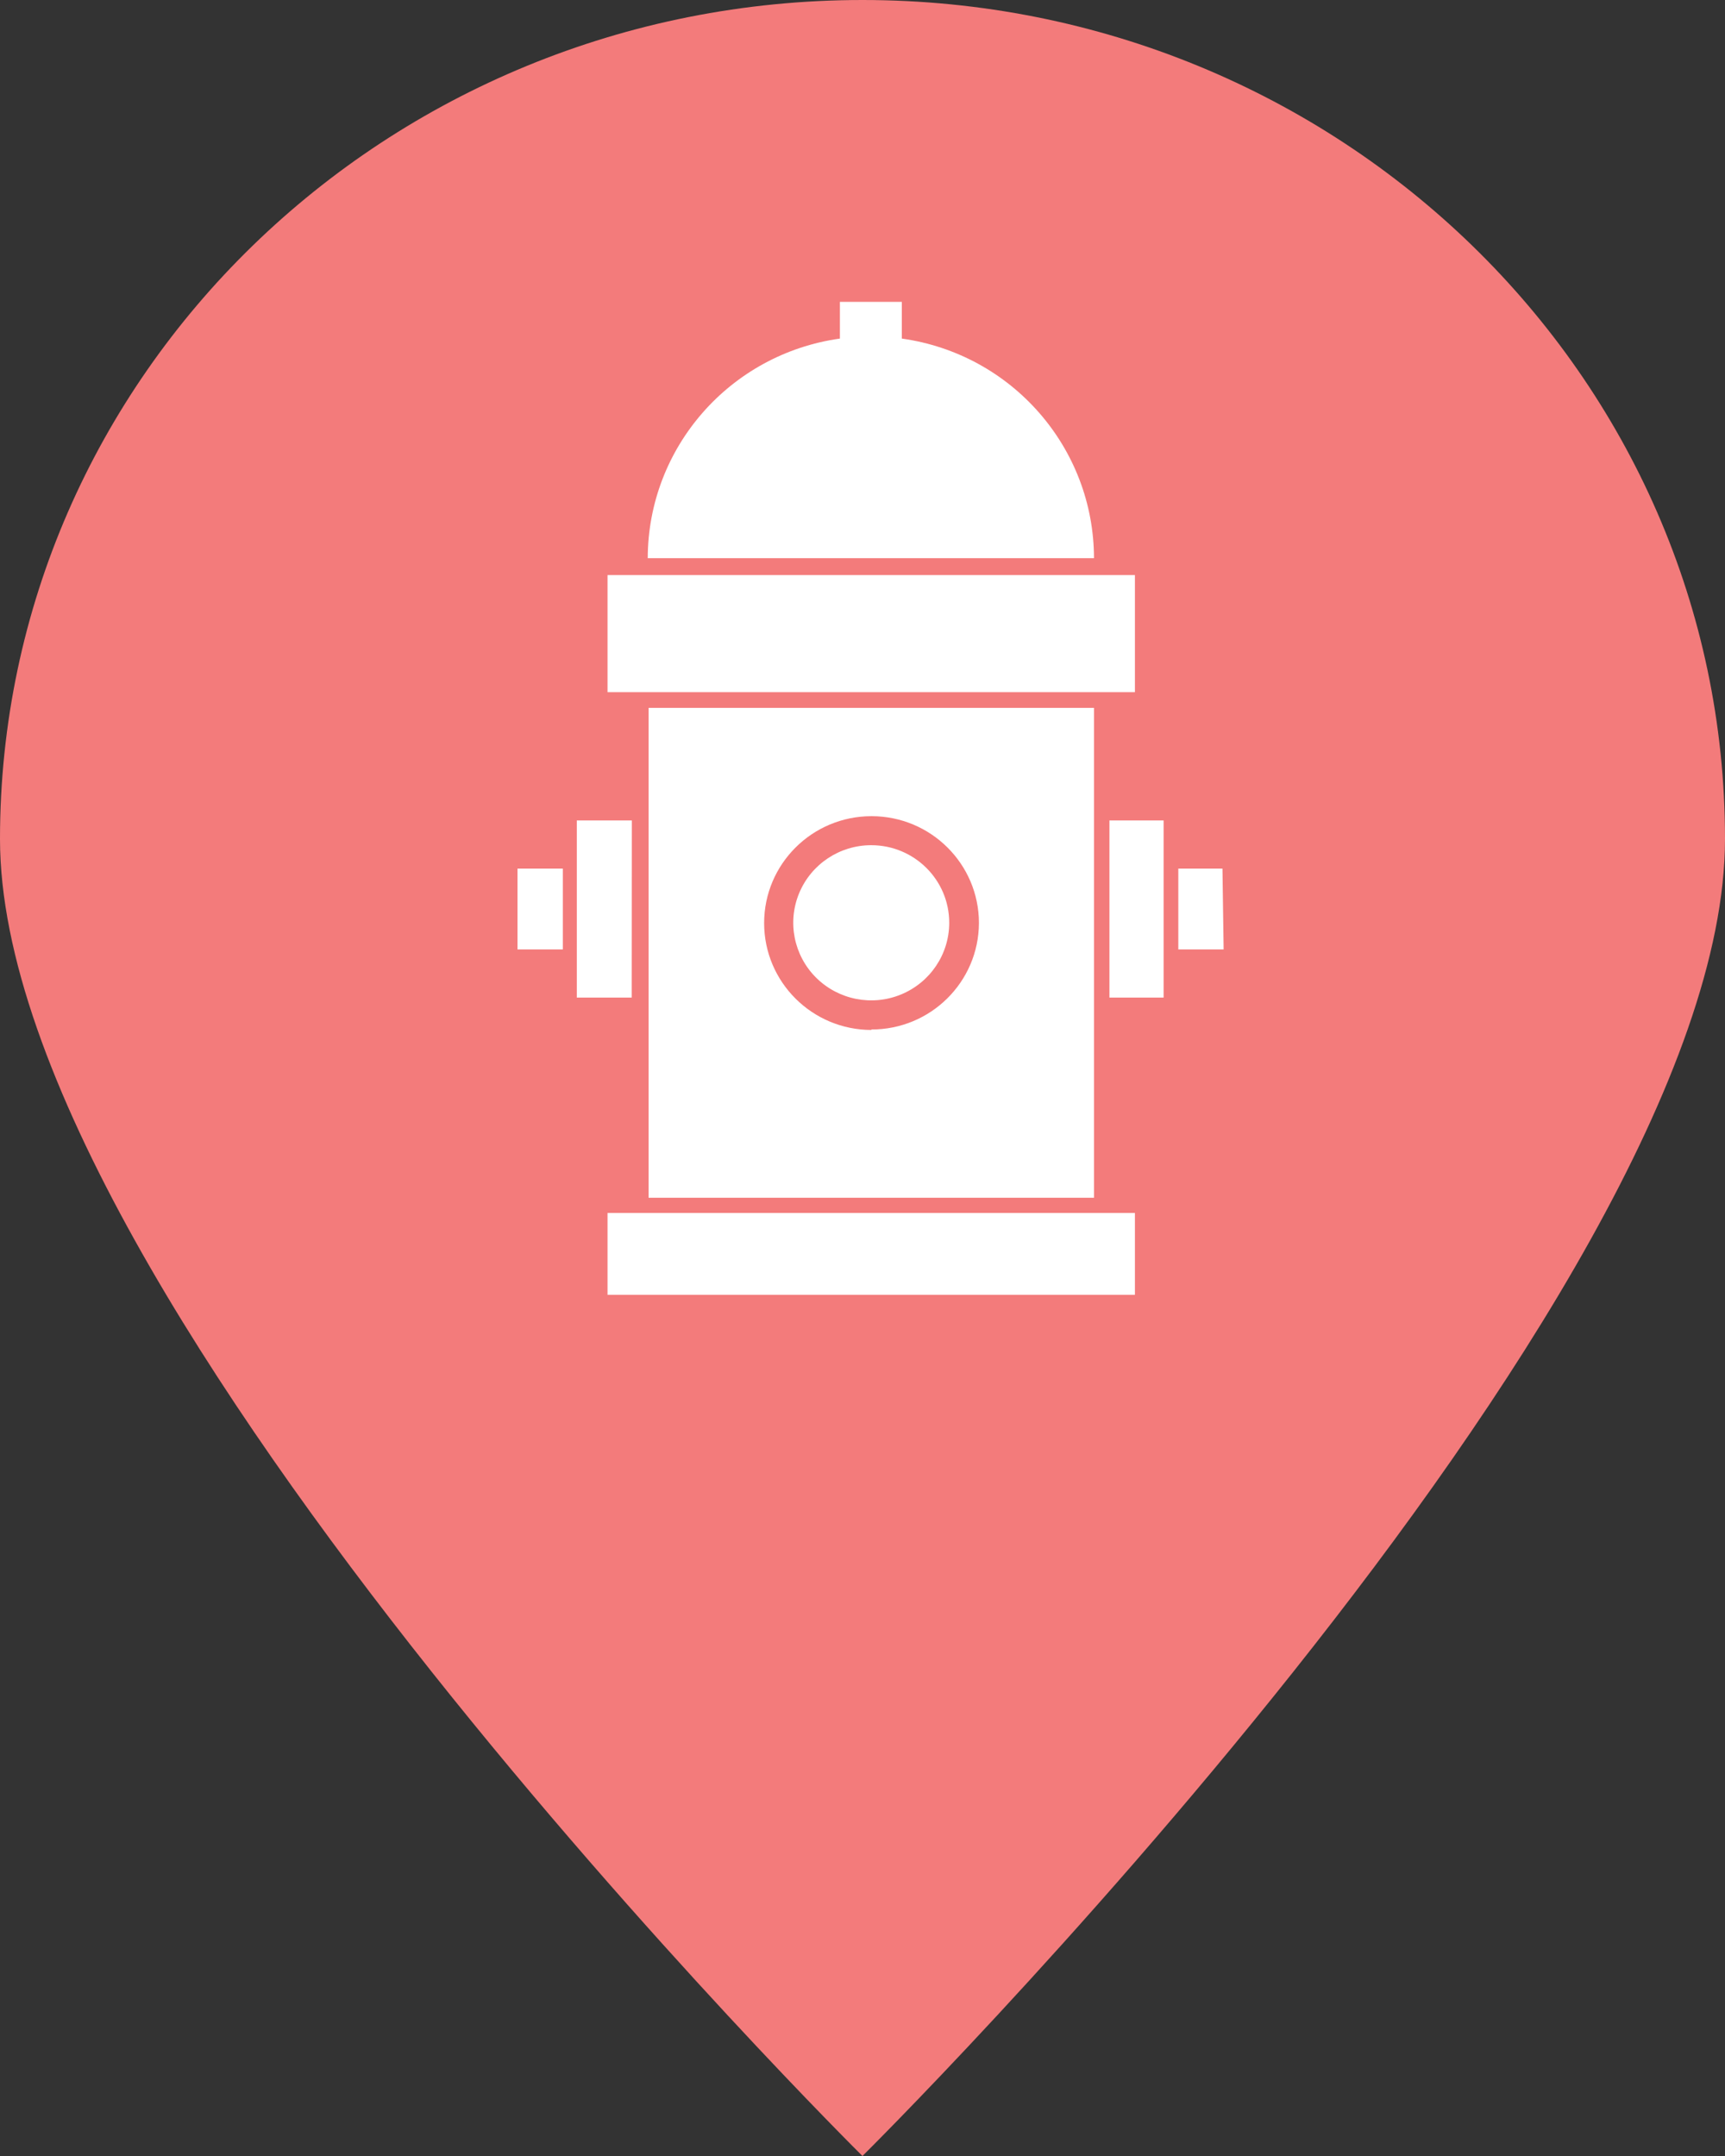 <?xml version="1.0" encoding="UTF-8" standalone="no"?>
<svg width="40px" height="50px" viewBox="0 0 40 50" version="1.1" xmlns="http://www.w3.org/2000/svg" xmlns:xlink="http://www.w3.org/1999/xlink">
    <rect x="0" y="0" width="40" height="50" fill="#333333" stroke="none"/>
    <!-- Generator: Sketch 47.1 (45422) - http://www.bohemiancoding.com/sketch -->
    <title>xiaofangyichang</title>
    <desc>Created with Sketch.</desc>
    <defs></defs>
    <g id="Page-1" stroke="none" stroke-width="1" fill="none" fill-rule="evenodd">
        <g id="消防水系统地图" transform="translate(-839, -664)" fill-rule="nonzero">
            <g id="Group-10" transform="translate(774, 391)">
                <g id="xiaofangyichang" transform="translate(65, 273)">
                    <path d="M19.999,0 C8.953,0 0,8.712 0,19.456 C0,30.202 19.999,50 19.999,50 C19.999,50 40,30.202 40,19.456 C40,8.712 31.044,2.77568962e-15 19.999,0 Z" id="Shape" fill="#F37B7B"></path>
                    <path d="M26.317,13.336 L14.088,13.336 L14.088,16.052 L26.317,16.052 L26.317,13.336 Z M20.912,7.852 L20.912,7 L19.476,7 L19.476,7.852 C16.924,8.21 15.025,10.381 15.02,12.945 L25.368,12.945 C25.363,10.381 23.464,8.21 20.912,7.852 Z M14.651,19.027 L13.375,19.027 L13.375,23.135 L14.648,23.135 L14.651,19.027 Z M13.051,20.144 L12,20.144 L12,22.018 L13.051,22.018 L13.051,20.144 Z M26.982,19.027 L25.726,19.027 L25.726,23.135 L26.982,23.135 L26.982,19.027 Z M28.347,20.144 L27.323,20.144 L27.323,22.018 L28.374,22.018 L28.347,20.144 Z M14.088,30.028 L26.317,30.028 L26.317,28.13 L14.088,28.13 L14.088,30.028 Z M20.202,19.601 C19.471,19.601 18.812,20.039 18.532,20.711 C18.252,21.384 18.407,22.158 18.924,22.673 C19.441,23.187 20.219,23.341 20.894,23.063 C21.57,22.784 22.011,22.128 22.011,21.4 C22.011,20.406 21.201,19.601 20.202,19.601 L20.202,19.601 Z M15.04,16.416 L15.04,27.777 L25.368,27.777 L25.368,16.416 L15.04,16.416 Z M20.209,23.886 C18.834,23.886 17.719,22.776 17.719,21.407 C17.719,20.038 18.834,18.928 20.209,18.928 C21.585,18.928 22.7,20.038 22.7,21.407 C22.694,22.775 21.577,23.879 20.202,23.875 L20.209,23.886 Z" id="Shape" fill="#FFFFFF"></path>
                </g>
            </g>
        </g>
    </g>
</svg>